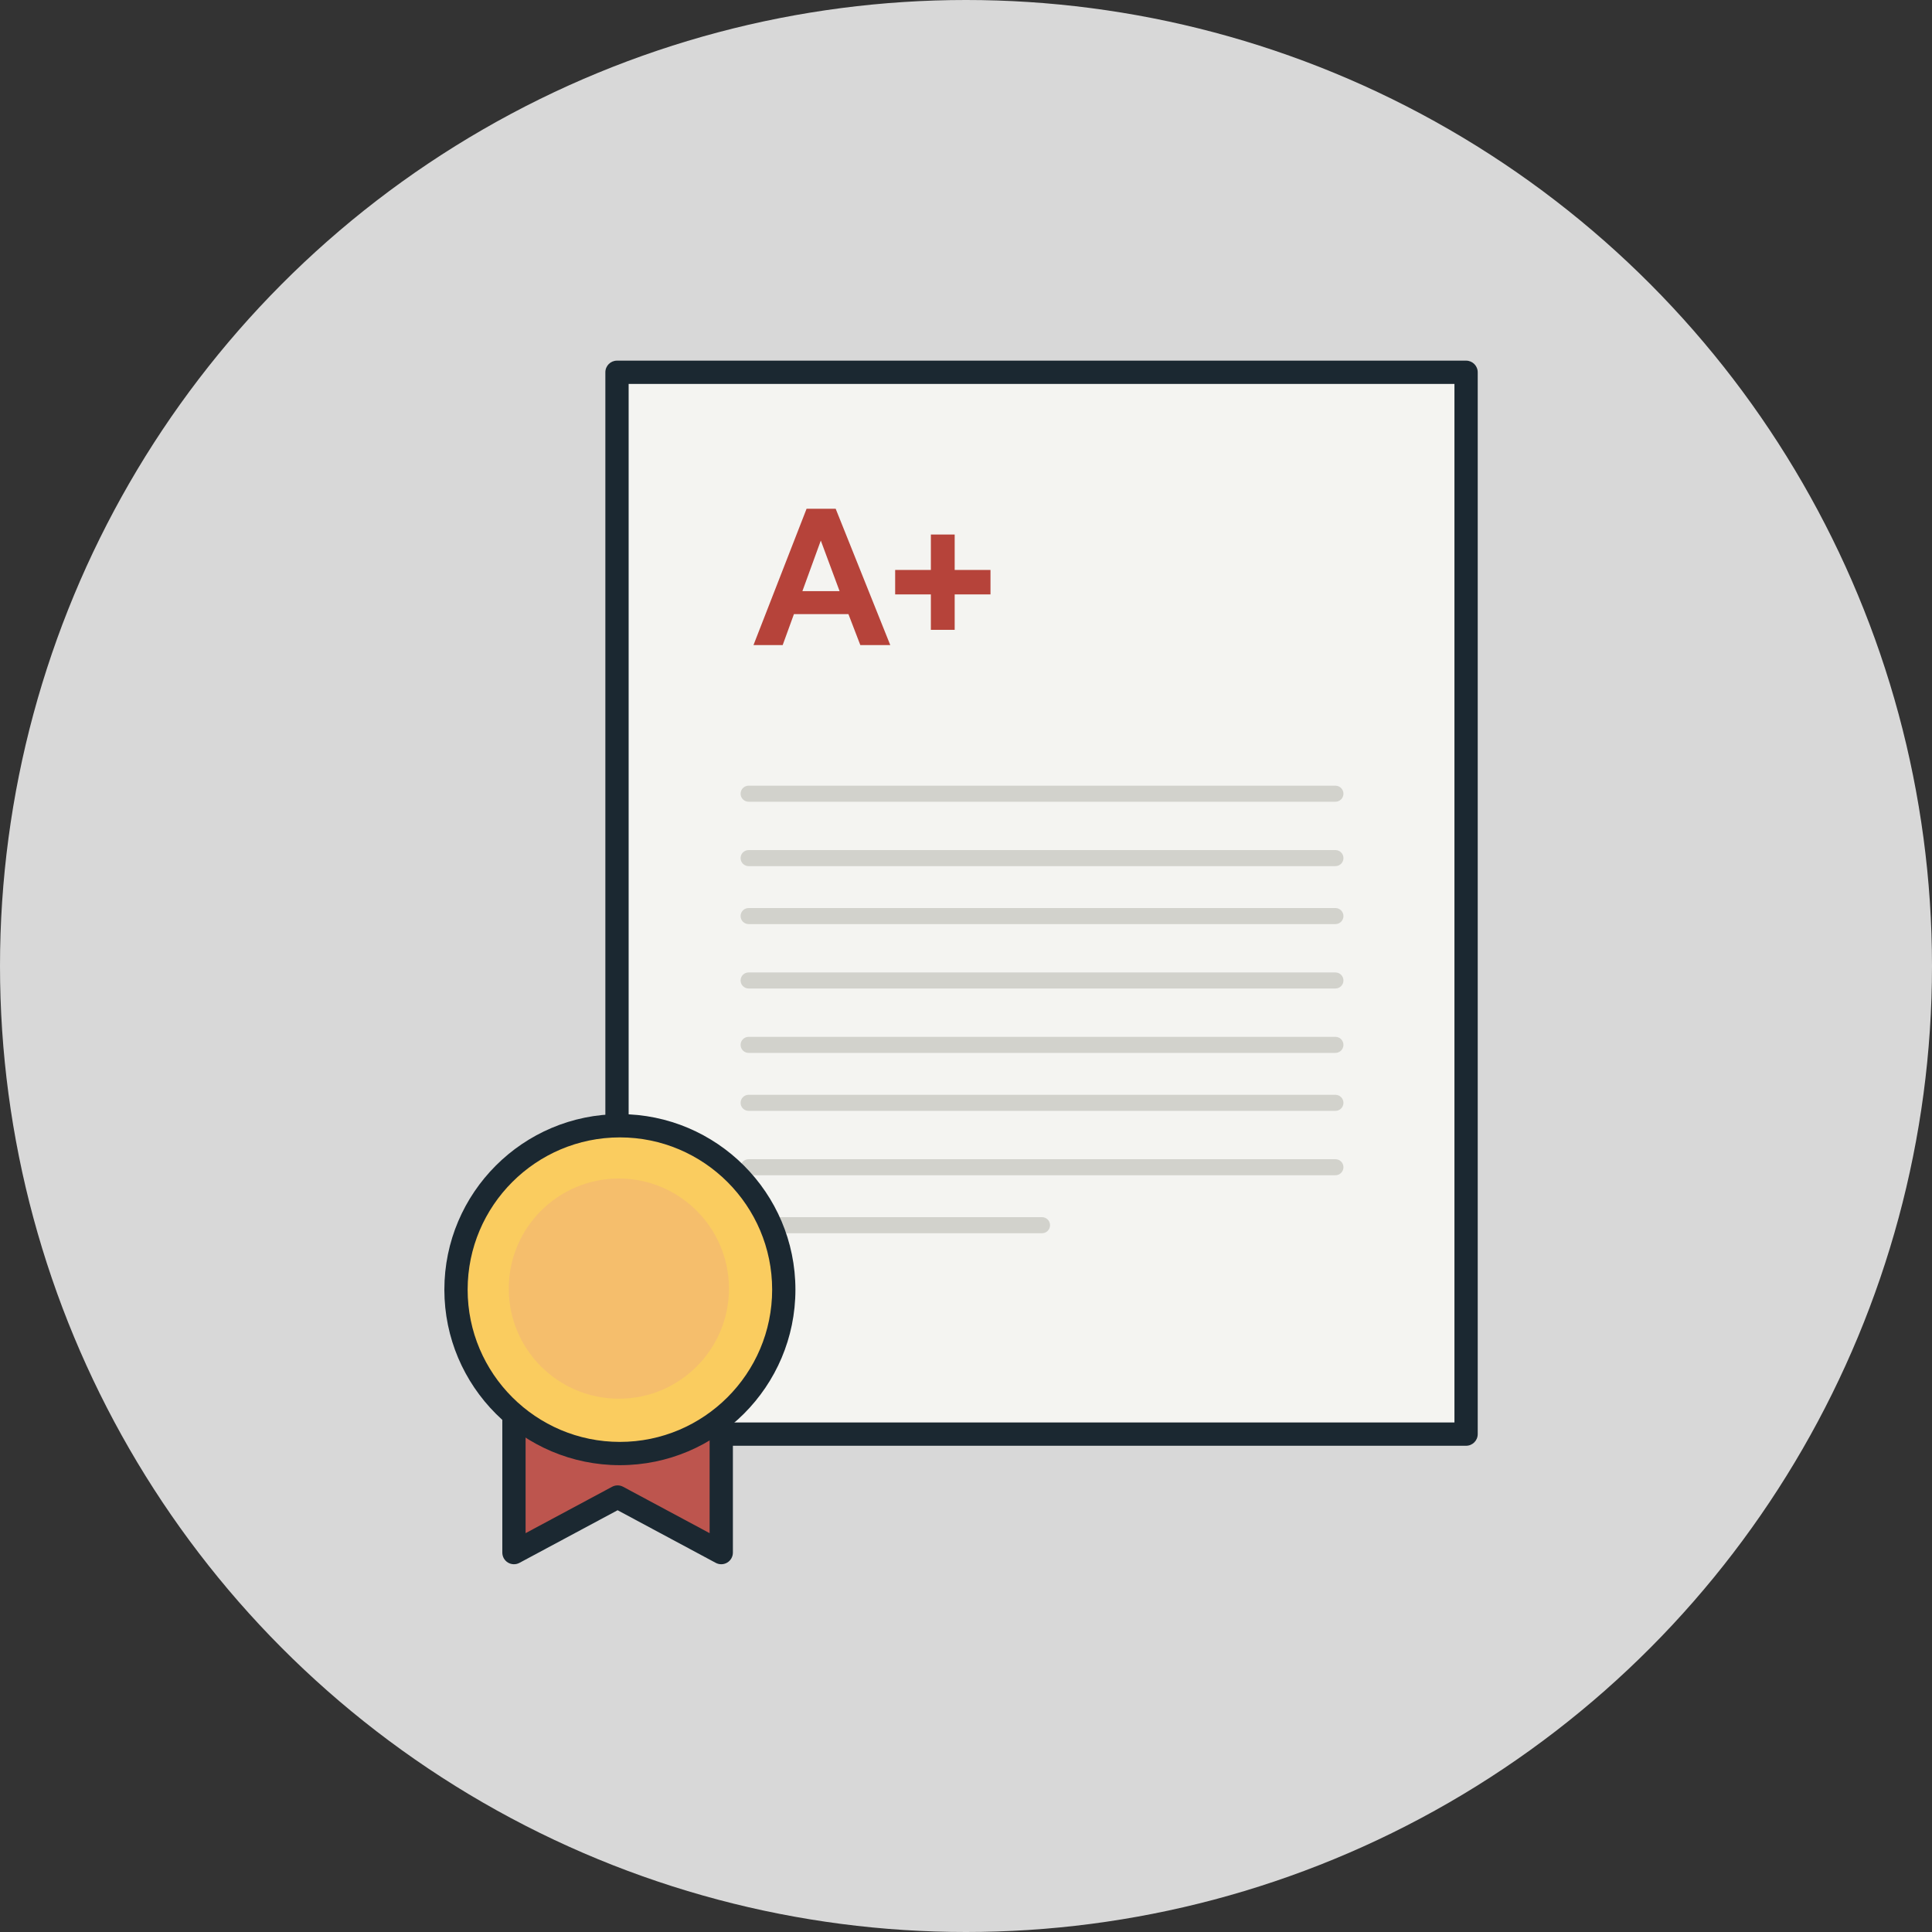 
<svg width="300px" height="300px" viewBox="0 0 300 300" version="1.1" xmlns="http://www.w3.org/2000/svg" xmlns:xlink="http://www.w3.org/1999/xlink">
    <rect x="0" y="0" width="300" height="300" fill="#333333" stroke="none"/>
    <g id="Page-1" stroke="none" stroke-width="1" fill="none" fill-rule="evenodd">
        <g id="Logos-Copy" transform="translate(-101, -101)">
            <circle id="Oval" fill="#D8D8D8" cx="251" cy="251" r="150"></circle>
            <g id="Group" transform="translate(170, 157)">
                <polygon id="Fill-61" fill="#F4F4F1" points="27 165.883 158.844 165.883 158.844 1 27 1"></polygon>
                <path d="M28.615,164.882 L156.845,164.882 L156.845,3.614 L28.615,3.614 L28.615,164.882 Z M158.652,168.497 L26.807,168.497 C25.809,168.497 25,167.688 25,166.69 L25,1.807 C25,0.808 25.809,2.84217094e-14 26.807,2.84217094e-14 L158.652,2.84217094e-14 C159.65,2.84217094e-14 160.459,0.808 160.459,1.807 L160.459,166.69 C160.459,167.688 159.65,168.497 158.652,168.497 Z" id="Fill-62" fill="#1B2831"></path>
                <path d="M61.371,35.793 L58.454,27.938 L55.595,35.793 L61.371,35.793 Z M69.241,44.168 L64.591,44.168 L62.743,39.36 L54.281,39.36 L52.534,44.168 L48,44.168 L56.245,23 L60.764,23 L69.241,44.168 Z" id="Fill-63" fill="#B6433A"></path>
                <polyline id="Fill-64" fill="#B6433A" points="75.545 41.801 75.545 36.299 70 36.299 70 32.502 75.545 32.502 75.545 27 79.242 27 79.242 32.502 84.801 32.502 84.801 36.299 79.242 36.299 79.242 41.801 75.545 41.801"></polyline>
                <path d="M138.363,68.493 L47.247,68.493 C46.558,68.493 46,67.935 46,67.246 C46,66.557 46.558,66 47.247,66 L138.363,66 C139.051,66 139.61,66.557 139.61,67.246 C139.61,67.935 139.051,68.493 138.363,68.493" id="Fill-65" fill="#D2D2CC"></path>
                <path d="M138.363,78.493 L47.247,78.493 C46.558,78.493 46,77.935 46,77.246 C46,76.557 46.558,76 47.247,76 L138.363,76 C139.051,76 139.61,76.557 139.61,77.246 C139.61,77.935 139.051,78.493 138.363,78.493" id="Fill-66" fill="#D2D2CC"></path>
                <path d="M138.363,87.493 L47.247,87.493 C46.558,87.493 46,86.936 46,86.247 C46,85.557 46.558,85 47.247,85 L138.363,85 C139.051,85 139.61,85.557 139.61,86.247 C139.61,86.936 139.051,87.493 138.363,87.493" id="Fill-67" fill="#D2D2CC"></path>
                <path d="M138.363,97.493 L47.247,97.493 C46.558,97.493 46,96.936 46,96.247 C46,95.557 46.558,95 47.247,95 L138.363,95 C139.051,95 139.61,95.557 139.61,96.247 C139.61,96.936 139.051,97.493 138.363,97.493" id="Fill-68" fill="#D2D2CC"></path>
                <path d="M138.363,107.494 L47.247,107.494 C46.558,107.494 46,106.936 46,106.247 C46,105.558 46.558,105 47.247,105 L138.363,105 C139.051,105 139.61,105.558 139.61,106.247 C139.61,106.936 139.051,107.494 138.363,107.494" id="Fill-69" fill="#D2D2CC"></path>
                <path d="M138.363,116.494 L47.247,116.494 C46.558,116.494 46,115.936 46,115.247 C46,114.558 46.558,114 47.247,114 L138.363,114 C139.051,114 139.61,114.558 139.61,115.247 C139.61,115.936 139.051,116.494 138.363,116.494" id="Fill-70" fill="#D2D2CC"></path>
                <path d="M138.363,126.494 L47.247,126.494 C46.558,126.494 46,125.936 46,125.247 C46,124.558 46.558,124 47.247,124 L138.363,124 C139.051,124 139.61,124.558 139.61,125.247 C139.61,125.936 139.051,126.494 138.363,126.494" id="Fill-71" fill="#D2D2CC"></path>
                <path d="M92.805,135.494 L47.247,135.494 C46.558,135.494 46,134.936 46,134.247 C46,133.558 46.558,133 47.247,133 L92.805,133 C93.493,133 94.051,133.558 94.051,134.247 C94.051,134.936 93.493,135.494 92.805,135.494" id="Fill-72" fill="#D2D2CC"></path>
                <polyline id="Fill-73" fill="#BD554E" points="43.189 184.28 27.095 175.65 11 184.28 11 155 43.189 155 43.189 184.28"></polyline>
                <path d="M26.901,174.65 C27.195,174.65 27.489,174.722 27.756,174.865 L41.189,182.068 L41.189,157.614 L12.614,157.614 L12.614,182.068 L26.047,174.865 C26.315,174.722 26.608,174.65 26.901,174.65 Z M42.996,186.894 C42.702,186.894 42.409,186.823 42.142,186.68 L26.901,178.508 L11.662,186.68 C11.102,186.98 10.424,186.963 9.879,186.638 C9.334,186.311 9,185.723 9,185.087 L9,155.807 C9,154.809 9.809,154 10.807,154 L42.996,154 C43.994,154 44.803,154.809 44.803,155.807 L44.803,185.087 C44.803,185.723 44.47,186.311 43.924,186.638 C43.639,186.809 43.318,186.894 42.996,186.894 Z" id="Fill-74" fill="#1B2831"></path>
                <path d="M52.898,144.449 C52.898,158.504 41.504,169.898 27.449,169.898 C13.394,169.898 2,158.504 2,144.449 C2,130.393 13.394,119 27.449,119 C41.504,119 52.898,130.393 52.898,144.449" id="Fill-75" fill="#FACC5F"></path>
                <path d="M27.256,120.614 C14.22,120.614 3.615,131.219 3.615,144.256 C3.615,157.292 14.22,167.898 27.256,167.898 C40.293,167.898 50.899,157.292 50.899,144.256 C50.899,131.219 40.293,120.614 27.256,120.614 Z M27.256,171.512 C12.227,171.512 4.19220214e-13,159.285 4.19220214e-13,144.256 C4.19220214e-13,129.226 12.227,117 27.256,117 C42.286,117 54.513,129.226 54.513,144.256 C54.513,159.285 42.286,171.512 27.256,171.512 Z" id="Fill-76" fill="#1B2831"></path>
                <path d="M44.191,144.096 C44.191,153.537 36.537,161.191 27.096,161.191 C17.654,161.191 10,153.537 10,144.096 C10,134.654 17.654,127 27.096,127 C36.537,127 44.191,134.654 44.191,144.096" id="Fill-77" fill="#F5BE6C"></path>
            </g>
        </g>
    </g>
</svg>